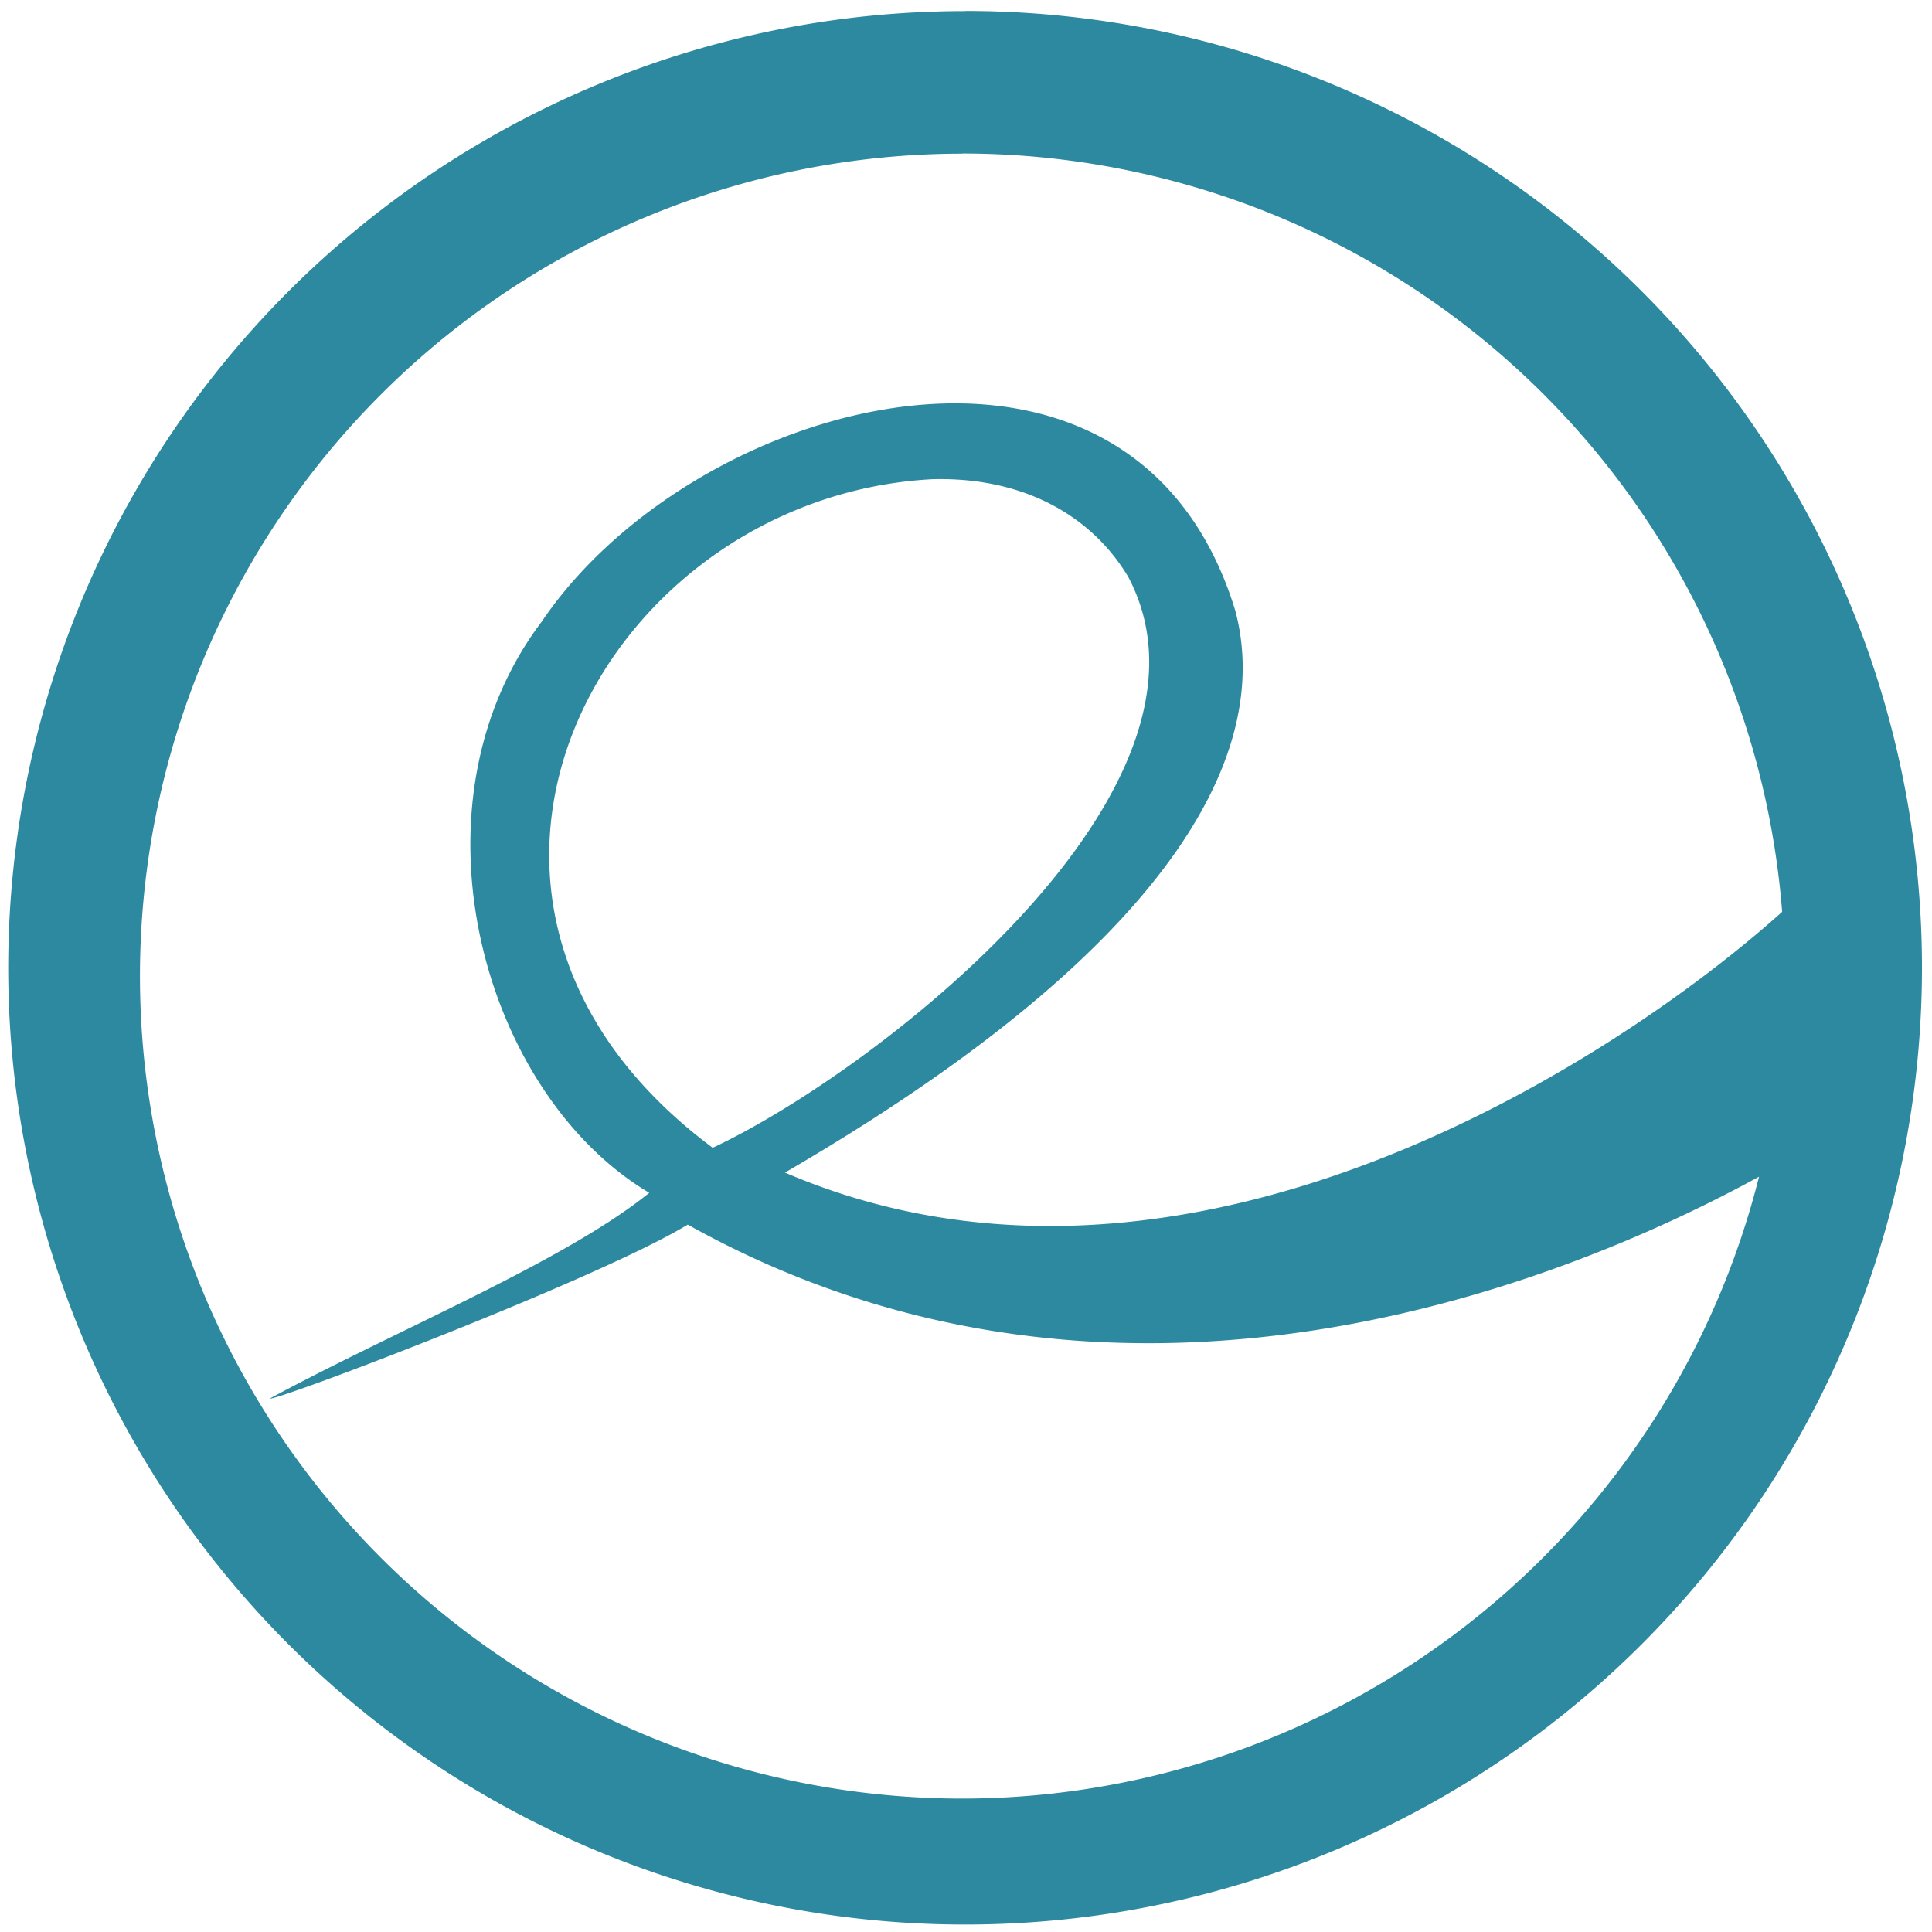 <svg xmlns="http://www.w3.org/2000/svg" width="48" height="48" viewBox="0 0 12.7 12.7"><path fill="#2c89a0" d="M6.344.073a6.29 6.29 0 0 0-6.29 6.29 6.29 6.29 0 0 0 6.29 6.288 6.29 6.29 0 0 0 6.29-6.289 6.29 6.29 0 0 0-6.29-6.29zm-.018.936a5.407 5.407 0 0 1 5.389 4.985c-1.042.937-3.9 2.853-6.555 1.714C7.848 6.144 8.35 4.864 8.119 4.01c-.673-2.193-3.557-1.405-4.557.075-.917 1.211-.391 3.104.706 3.756-.557.451-1.662.902-2.494 1.352.028.023 2.148-.78 2.747-1.143 2.902 1.621 5.901.31 7.042-.315a5.407 5.407 0 0 1-5.237 4.088A5.407 5.407 0 0 1 .92 6.416 5.407 5.407 0 0 1 6.326 1.01zM6.13 3.15c.63-.016 1.064.266 1.288.645.728 1.39-1.648 3.241-2.733 3.75-2.169-1.616-.73-4.28 1.445-4.395z"/></svg>